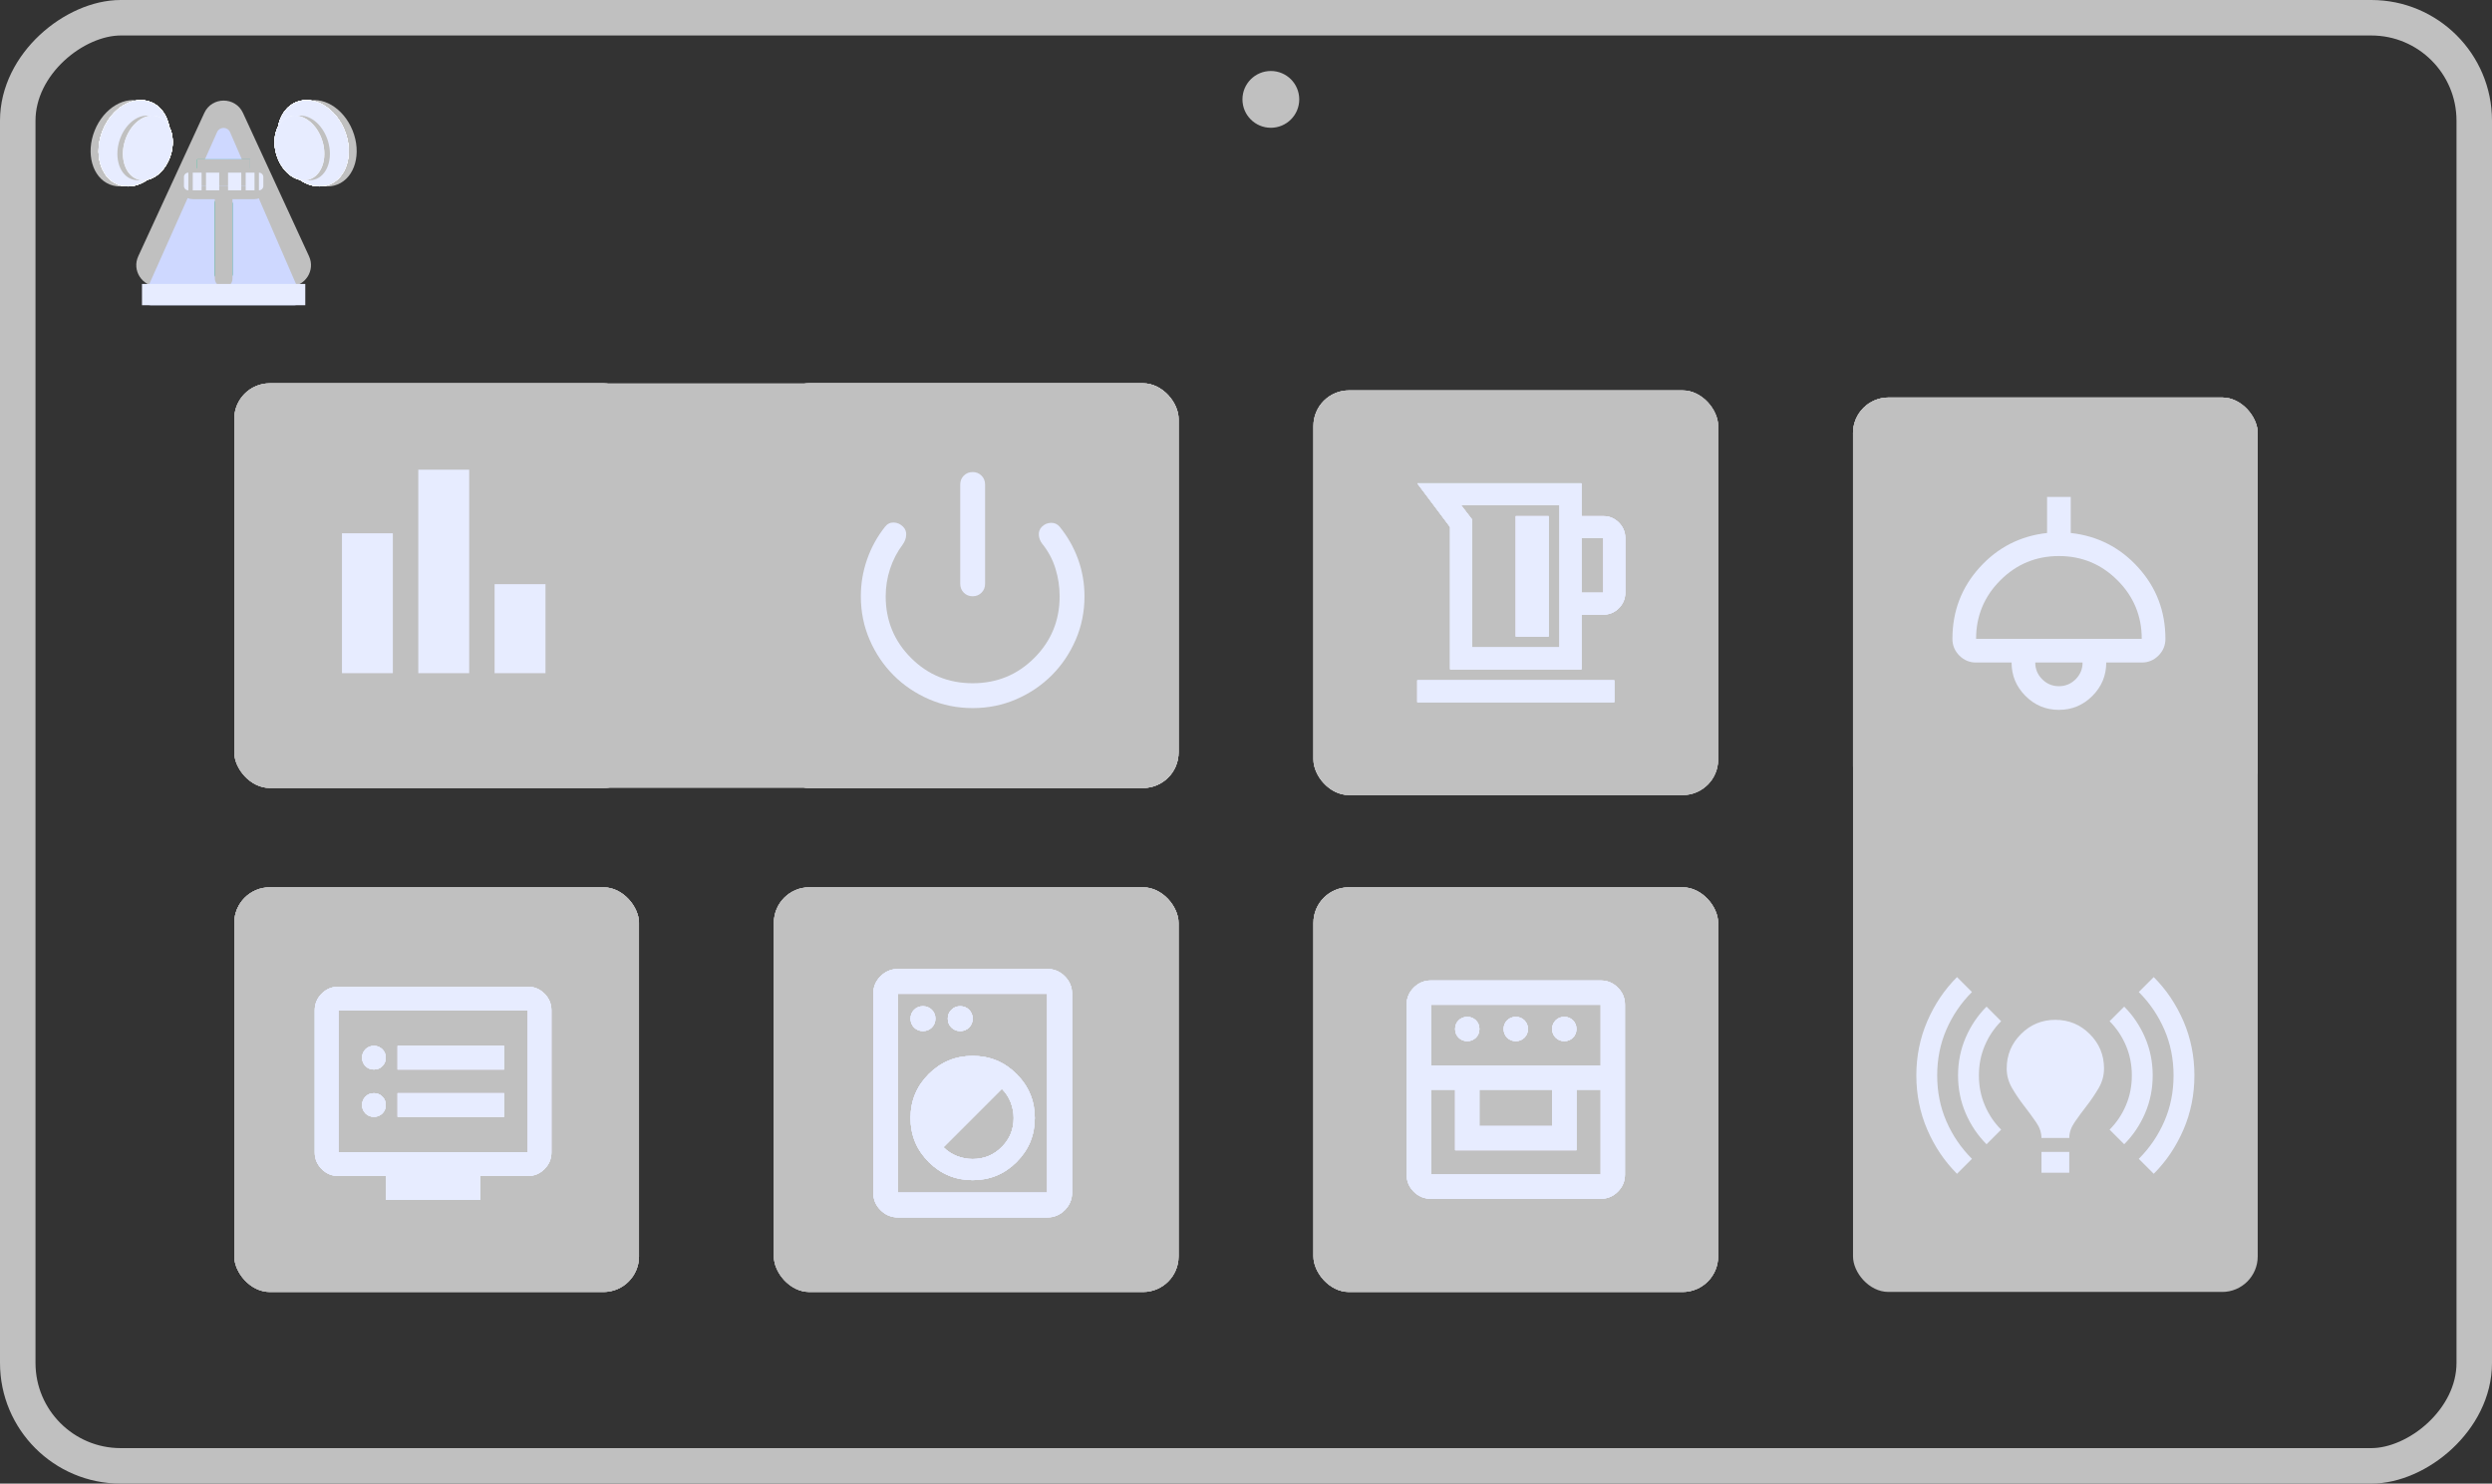 <svg width="351" height="209" viewBox="0 0 351 209" fill="none" xmlns="http://www.w3.org/2000/svg">
<rect x="0" y="0" width="351" height="209" fill="#333333" stroke="none"/>
<rect x="2.5" y="206.5" width="204" height="346" rx="14.5" transform="rotate(-90 2.5 206.5)" stroke="#C0C0C0" stroke-width="5"/>
<circle cx="179" cy="14" r="4" fill="#C0C0C0"/>
<path d="M31.811 35.528L32.618 36.929H31.004L31.811 35.528Z" fill="white"/>
<path d="M28.776 15.913C29.848 13.587 33.153 13.587 34.225 15.913L43.527 36.098C44.443 38.086 42.991 40.354 40.802 40.354H31.5H22.198C20.01 40.354 18.558 38.086 19.474 36.098L28.776 15.913Z" fill="#C0C0C0"/>
<g style="mix-blend-mode:hard-light">
<path d="M30.575 18.613C30.929 17.818 32.059 17.824 32.405 18.622L42.385 41.602C42.672 42.262 42.188 43 41.468 43H31.5H21.238C20.514 43 20.03 42.254 20.325 41.593L30.575 18.613Z" fill="#CED8FF"/>
</g>
<rect x="30.258" y="27.434" width="2.485" height="12.453" rx="1.242" fill="url(#paint0_linear_200_377)"/>
<path d="M37.712 26.189V26.189C37.712 27.22 36.876 28.057 35.844 28.057H27.156C26.125 28.057 25.288 27.22 25.288 26.189V26.189L37.712 26.189Z" fill="#C0C0C0"/>
<rect x="35.227" y="22.453" width="2.491" height="7.455" transform="rotate(90 35.227 22.453)" fill="url(#paint1_linear_200_377)"/>
<path d="M36.362 24.295L36.917 24.295L36.64 24.777L36.362 24.295Z" fill="#61ABB5"/>
<path d="M26.064 24.252L26.619 24.252L26.341 24.734L26.064 24.252Z" fill="#5BCBA9"/>
<ellipse cx="4.809" cy="6.262" rx="4.809" ry="6.262" transform="matrix(0.927 -0.375 0.374 0.927 38.403 16.18)" fill="#C0C0C0"/>
<ellipse cx="4.809" cy="6.262" rx="4.809" ry="6.262" transform="matrix(0.927 -0.375 0.374 0.927 37.281 16.18)" fill="white"/>
<ellipse cx="4.809" cy="6.262" rx="4.809" ry="6.262" transform="matrix(0.927 -0.375 0.374 0.927 37.281 16.18)" fill="white"/>
<ellipse cx="3.387" cy="4.646" rx="3.387" ry="4.646" transform="matrix(0.917 -0.399 0.351 0.936 38.223 17.844)" fill="#5BCBA9"/>
<ellipse cx="3.387" cy="4.646" rx="3.387" ry="4.646" transform="matrix(0.917 -0.399 0.351 0.936 37.441 17.844)" fill="white"/>
<ellipse cx="3.387" cy="4.646" rx="3.387" ry="4.646" transform="matrix(0.917 -0.399 0.351 0.936 38.223 17.844)" fill="#54A2BA"/>
<ellipse cx="3.387" cy="4.646" rx="3.387" ry="4.646" transform="matrix(0.917 -0.399 0.351 0.936 37.441 17.844)" fill="white"/>
<ellipse cx="4.809" cy="6.262" rx="4.809" ry="6.262" transform="matrix(-0.927 -0.375 -0.374 0.927 24.597 16.18)" fill="#C0C0C0"/>
<ellipse cx="4.809" cy="6.262" rx="4.809" ry="6.262" transform="matrix(-0.927 -0.375 -0.374 0.927 25.719 16.18)" fill="white"/>
<ellipse cx="4.809" cy="6.262" rx="4.809" ry="6.262" transform="matrix(-0.927 -0.375 -0.374 0.927 25.719 16.18)" fill="white"/>
<ellipse cx="3.387" cy="4.646" rx="3.387" ry="4.646" transform="matrix(-0.917 -0.399 -0.351 0.936 24.777 17.844)" fill="#5BCBA9"/>
<ellipse cx="3.387" cy="4.646" rx="3.387" ry="4.646" transform="matrix(-0.917 -0.399 -0.351 0.936 25.559 17.844)" fill="white"/>
<ellipse cx="3.387" cy="4.646" rx="3.387" ry="4.646" transform="matrix(-0.917 -0.399 -0.351 0.936 25.559 17.844)" fill="white"/>
<path d="M31.811 35.528L32.618 36.929H31.004L31.811 35.528Z" fill="white"/>
<rect x="30.258" y="27.434" width="2.485" height="12.453" rx="1.242" fill="url(#paint2_linear_200_377)"/>
<rect x="35.227" y="22.453" width="2.491" height="7.455" transform="rotate(90 35.227 22.453)" fill="url(#paint3_linear_200_377)"/>
<path d="M36.362 24.295L36.917 24.295L36.64 24.777L36.362 24.295Z" fill="#61ABB5"/>
<path d="M26.064 24.252L26.619 24.252L26.341 24.734L26.064 24.252Z" fill="#5BCBA9"/>
<ellipse cx="4.809" cy="6.262" rx="4.809" ry="6.262" transform="matrix(0.927 -0.375 0.374 0.927 37.281 16.18)" fill="white"/>
<ellipse cx="4.809" cy="6.262" rx="4.809" ry="6.262" transform="matrix(0.927 -0.375 0.374 0.927 37.281 16.18)" fill="white"/>
<ellipse cx="3.387" cy="4.646" rx="3.387" ry="4.646" transform="matrix(0.917 -0.399 0.351 0.936 38.223 17.844)" fill="#5BCBA9"/>
<ellipse cx="3.387" cy="4.646" rx="3.387" ry="4.646" transform="matrix(0.917 -0.399 0.351 0.936 37.441 17.844)" fill="white"/>
<ellipse cx="3.387" cy="4.646" rx="3.387" ry="4.646" transform="matrix(0.917 -0.399 0.351 0.936 38.223 17.844)" fill="#54A2BA"/>
<ellipse cx="3.387" cy="4.646" rx="3.387" ry="4.646" transform="matrix(0.917 -0.399 0.351 0.936 37.441 17.844)" fill="white"/>
<ellipse cx="4.809" cy="6.262" rx="4.809" ry="6.262" transform="matrix(-0.927 -0.375 -0.374 0.927 25.719 16.18)" fill="white"/>
<ellipse cx="4.809" cy="6.262" rx="4.809" ry="6.262" transform="matrix(-0.927 -0.375 -0.374 0.927 25.719 16.18)" fill="white"/>
<ellipse cx="3.387" cy="4.646" rx="3.387" ry="4.646" transform="matrix(-0.917 -0.399 -0.351 0.936 24.777 17.844)" fill="#5BCBA9"/>
<ellipse cx="3.387" cy="4.646" rx="3.387" ry="4.646" transform="matrix(-0.917 -0.399 -0.351 0.936 25.559 17.844)" fill="white"/>
<ellipse cx="3.387" cy="4.646" rx="3.387" ry="4.646" transform="matrix(-0.917 -0.399 -0.351 0.936 25.559 17.844)" fill="white"/>
<path d="M31.811 35.528L32.618 36.929H31.004L31.811 35.528Z" fill="white"/>
<rect x="30.258" y="27.434" width="2.485" height="12.453" rx="1.242" fill="url(#paint4_linear_200_377)"/>
<rect x="35.227" y="22.453" width="2.491" height="7.455" transform="rotate(90 35.227 22.453)" fill="url(#paint5_linear_200_377)"/>
<path d="M36.362 24.295L36.917 24.295L36.64 24.777L36.362 24.295Z" fill="#61ABB5"/>
<path d="M26.064 24.252L26.619 24.252L26.341 24.734L26.064 24.252Z" fill="#5BCBA9"/>
<ellipse cx="4.809" cy="6.262" rx="4.809" ry="6.262" transform="matrix(0.927 -0.375 0.374 0.927 37.281 16.18)" fill="white"/>
<ellipse cx="4.809" cy="6.262" rx="4.809" ry="6.262" transform="matrix(0.927 -0.375 0.374 0.927 37.281 16.18)" fill="white"/>
<ellipse cx="3.387" cy="4.646" rx="3.387" ry="4.646" transform="matrix(0.917 -0.399 0.351 0.936 38.223 17.844)" fill="#5BCBA9"/>
<ellipse cx="3.387" cy="4.646" rx="3.387" ry="4.646" transform="matrix(0.917 -0.399 0.351 0.936 37.441 17.844)" fill="white"/>
<ellipse cx="3.387" cy="4.646" rx="3.387" ry="4.646" transform="matrix(0.917 -0.399 0.351 0.936 38.223 17.844)" fill="#54A2BA"/>
<ellipse cx="3.387" cy="4.646" rx="3.387" ry="4.646" transform="matrix(0.917 -0.399 0.351 0.936 37.441 17.844)" fill="white"/>
<ellipse cx="4.809" cy="6.262" rx="4.809" ry="6.262" transform="matrix(-0.927 -0.375 -0.374 0.927 25.719 16.18)" fill="white"/>
<ellipse cx="4.809" cy="6.262" rx="4.809" ry="6.262" transform="matrix(-0.927 -0.375 -0.374 0.927 25.719 16.18)" fill="white"/>
<ellipse cx="3.387" cy="4.646" rx="3.387" ry="4.646" transform="matrix(-0.917 -0.399 -0.351 0.936 24.777 17.844)" fill="#5BCBA9"/>
<ellipse cx="3.387" cy="4.646" rx="3.387" ry="4.646" transform="matrix(-0.917 -0.399 -0.351 0.936 25.559 17.844)" fill="white"/>
<ellipse cx="3.387" cy="4.646" rx="3.387" ry="4.646" transform="matrix(-0.917 -0.399 -0.351 0.936 25.559 17.844)" fill="white"/>
<path d="M31.811 35.528L32.618 36.929H31.004L31.811 35.528Z" fill="white"/>
<rect x="30.258" y="26.811" width="2.485" height="13.698" rx="1.242" fill="#C0C0C0"/>
<path d="M35.712 23.698C36.817 23.698 37.712 24.594 37.712 25.698V26.189H25.288V25.698C25.288 24.594 26.184 23.698 27.288 23.698H35.712Z" fill="#C0C0C0"/>
<rect x="35.227" y="22.453" width="2.491" height="7.455" transform="rotate(90 35.227 22.453)" fill="#C0C0C0"/>
<path d="M25.909 24.942C25.909 24.599 26.187 24.321 26.53 24.321V24.321V26.811V26.811C26.187 26.811 25.909 26.533 25.909 26.19V24.942Z" fill="#E7ECFF"/>
<rect x="27.151" y="24.321" width="1.242" height="2.491" fill="#E7ECFF"/>
<rect x="29.015" y="24.321" width="1.864" height="2.491" fill="#E7ECFF"/>
<rect x="34.606" y="24.321" width="1.242" height="2.491" fill="#E7ECFF"/>
<rect x="32.121" y="24.321" width="1.864" height="2.491" fill="#E7ECFF"/>
<path d="M36.47 24.321V24.321C36.813 24.321 37.091 24.599 37.091 24.942V26.19C37.091 26.533 36.813 26.811 36.47 26.811V26.811V24.321Z" fill="#E7ECFF"/>
<ellipse cx="4.809" cy="6.262" rx="4.809" ry="6.262" transform="matrix(0.927 -0.375 0.374 0.927 37.281 16.18)" fill="white"/>
<ellipse cx="4.809" cy="6.262" rx="4.809" ry="6.262" transform="matrix(0.927 -0.375 0.374 0.927 37.281 16.18)" fill="#E7ECFF"/>
<ellipse cx="3.387" cy="4.646" rx="3.387" ry="4.646" transform="matrix(0.917 -0.399 0.351 0.936 38.223 17.844)" fill="#C0C0C0"/>
<ellipse cx="3.387" cy="4.646" rx="3.387" ry="4.646" transform="matrix(0.917 -0.399 0.351 0.936 37.441 17.844)" fill="white"/>
<ellipse cx="3.387" cy="4.646" rx="3.387" ry="4.646" transform="matrix(0.917 -0.399 0.351 0.936 37.441 17.844)" fill="#E7ECFF"/>
<ellipse cx="4.809" cy="6.262" rx="4.809" ry="6.262" transform="matrix(-0.927 -0.375 -0.374 0.927 25.719 16.18)" fill="white"/>
<ellipse cx="4.809" cy="6.262" rx="4.809" ry="6.262" transform="matrix(-0.927 -0.375 -0.374 0.927 25.719 16.18)" fill="#E7ECFF"/>
<ellipse cx="3.387" cy="4.646" rx="3.387" ry="4.646" transform="matrix(-0.917 -0.399 -0.351 0.936 24.777 17.844)" fill="#C0C0C0"/>
<ellipse cx="3.387" cy="4.646" rx="3.387" ry="4.646" transform="matrix(-0.917 -0.399 -0.351 0.936 25.559 17.844)" fill="white"/>
<ellipse cx="3.387" cy="4.646" rx="3.387" ry="4.646" transform="matrix(-0.917 -0.399 -0.351 0.936 25.559 17.844)" fill="#E7ECFF"/>
<rect x="20" y="40" width="23" height="3" fill="#E7ECFF"/>
<rect x="261" y="56" width="57" height="57" rx="5" fill="#C0C0C0"/>
<rect x="33" y="54" width="57" height="57" rx="5" fill="#C0C0C0"/>
<rect x="109" y="54" width="57" height="57" rx="5" fill="#C0C0C0"/>
<rect x="185" y="55" width="57" height="57" rx="5" fill="#C0C0C0"/>
<rect x="185" y="55" width="57" height="57" rx="5" fill="#C0C0C0"/>
<rect x="109" y="54" width="57" height="57" rx="5" fill="#C0C0C0"/>
<rect x="33" y="54" width="57" height="57" rx="5" fill="#C0C0C0"/>
<rect x="261" y="56" width="57" height="57" rx="5" fill="#C0C0C0"/>
<rect x="261" y="56" width="57" height="57" rx="5" fill="#C0C0C0"/>
<rect x="33" y="54" width="57" height="57" rx="5" fill="#C0C0C0"/>
<rect x="185" y="55" width="57" height="57" rx="5" fill="#C0C0C0"/>
<rect x="109" y="54" width="57" height="57" rx="5" fill="#C0C0C0"/>
<rect x="185" y="55" width="57" height="57" rx="5" fill="#C0C0C0"/>
<rect x="109" y="54" width="57" height="57" rx="5" fill="#C0C0C0"/>
<rect x="33" y="54" width="133" height="57" rx="5" fill="#C0C0C0"/>
<rect x="261" y="56" width="57" height="126" rx="5" fill="#C0C0C0"/>
<rect x="33" y="125" width="57" height="57" rx="5" fill="#C0C0C0"/>
<rect x="33" y="125" width="57" height="57" rx="5" fill="#C0C0C0"/>
<rect x="33" y="125" width="57" height="57" rx="5" fill="#C0C0C0"/>
<rect x="33" y="125" width="57" height="57" rx="5" fill="#C0C0C0"/>
<path d="M52.667 157.333C53.139 157.333 53.535 157.174 53.854 156.854C54.174 156.535 54.334 156.139 54.334 155.667C54.334 155.194 54.174 154.799 53.854 154.479C53.535 154.16 53.139 154 52.667 154C52.195 154 51.799 154.16 51.479 154.479C51.16 154.799 51 155.194 51 155.667C51 156.139 51.16 156.535 51.479 156.854C51.799 157.174 52.195 157.333 52.667 157.333ZM52.667 150.667C53.139 150.667 53.535 150.507 53.854 150.188C54.174 149.868 54.334 149.472 54.334 149C54.334 148.528 54.174 148.132 53.854 147.813C53.535 147.493 53.139 147.333 52.667 147.333C52.195 147.333 51.799 147.493 51.479 147.813C51.16 148.132 51 148.528 51 149C51 149.472 51.16 149.868 51.479 150.188C51.799 150.507 52.195 150.667 52.667 150.667ZM56 157.333H71V154H56V157.333ZM56 150.667H71V147.333H56V150.667ZM54.334 169V165.667H47.667C46.75 165.667 45.965 165.34 45.313 164.688C44.66 164.035 44.334 163.25 44.334 162.333V142.333C44.334 141.417 44.66 140.632 45.313 139.979C45.965 139.326 46.75 139 47.667 139H74.334C75.25 139 76.035 139.326 76.688 139.979C77.34 140.632 77.667 141.417 77.667 142.333V162.333C77.667 163.25 77.34 164.035 76.688 164.688C76.035 165.34 75.25 165.667 74.334 165.667H67.667V169H54.334ZM47.667 162.333H74.334V142.333H47.667V162.333Z" fill="#E7ECFF"/>
<path d="M52.667 157.333C53.139 157.333 53.535 157.174 53.854 156.854C54.174 156.535 54.334 156.139 54.334 155.667C54.334 155.194 54.174 154.799 53.854 154.479C53.535 154.16 53.139 154 52.667 154C52.195 154 51.799 154.16 51.479 154.479C51.16 154.799 51 155.194 51 155.667C51 156.139 51.16 156.535 51.479 156.854C51.799 157.174 52.195 157.333 52.667 157.333ZM52.667 150.667C53.139 150.667 53.535 150.507 53.854 150.188C54.174 149.868 54.334 149.472 54.334 149C54.334 148.528 54.174 148.132 53.854 147.813C53.535 147.493 53.139 147.333 52.667 147.333C52.195 147.333 51.799 147.493 51.479 147.813C51.16 148.132 51 148.528 51 149C51 149.472 51.16 149.868 51.479 150.188C51.799 150.507 52.195 150.667 52.667 150.667ZM56 157.333H71V154H56V157.333ZM56 150.667H71V147.333H56V150.667ZM54.334 169V165.667H47.667C46.75 165.667 45.965 165.34 45.313 164.688C44.66 164.035 44.334 163.25 44.334 162.333V142.333C44.334 141.417 44.66 140.632 45.313 139.979C45.965 139.326 46.75 139 47.667 139H74.334C75.25 139 76.035 139.326 76.688 139.979C77.34 140.632 77.667 141.417 77.667 142.333V162.333C77.667 163.25 77.34 164.035 76.688 164.688C76.035 165.34 75.25 165.667 74.334 165.667H67.667V169H54.334ZM47.667 162.333H74.334V142.333H47.667V162.333Z" fill="#E7ECFF"/>
<path d="M52.667 157.333C53.139 157.333 53.535 157.174 53.854 156.854C54.174 156.535 54.334 156.139 54.334 155.667C54.334 155.194 54.174 154.799 53.854 154.479C53.535 154.16 53.139 154 52.667 154C52.195 154 51.799 154.16 51.479 154.479C51.16 154.799 51 155.194 51 155.667C51 156.139 51.16 156.535 51.479 156.854C51.799 157.174 52.195 157.333 52.667 157.333ZM52.667 150.667C53.139 150.667 53.535 150.507 53.854 150.188C54.174 149.868 54.334 149.472 54.334 149C54.334 148.528 54.174 148.132 53.854 147.813C53.535 147.493 53.139 147.333 52.667 147.333C52.195 147.333 51.799 147.493 51.479 147.813C51.16 148.132 51 148.528 51 149C51 149.472 51.16 149.868 51.479 150.188C51.799 150.507 52.195 150.667 52.667 150.667ZM56 157.333H71V154H56V157.333ZM56 150.667H71V147.333H56V150.667ZM54.334 169V165.667H47.667C46.75 165.667 45.965 165.34 45.313 164.688C44.66 164.035 44.334 163.25 44.334 162.333V142.333C44.334 141.417 44.66 140.632 45.313 139.979C45.965 139.326 46.75 139 47.667 139H74.334C75.25 139 76.035 139.326 76.688 139.979C77.34 140.632 77.667 141.417 77.667 142.333V162.333C77.667 163.25 77.34 164.035 76.688 164.688C76.035 165.34 75.25 165.667 74.334 165.667H67.667V169H54.334ZM47.667 162.333H74.334V142.333H47.667V162.333Z" fill="#E7ECFF"/>
<path d="M52.667 157.333C53.139 157.333 53.535 157.174 53.854 156.854C54.174 156.535 54.334 156.139 54.334 155.667C54.334 155.194 54.174 154.799 53.854 154.479C53.535 154.16 53.139 154 52.667 154C52.195 154 51.799 154.16 51.479 154.479C51.16 154.799 51 155.194 51 155.667C51 156.139 51.16 156.535 51.479 156.854C51.799 157.174 52.195 157.333 52.667 157.333ZM52.667 150.667C53.139 150.667 53.535 150.507 53.854 150.188C54.174 149.868 54.334 149.472 54.334 149C54.334 148.528 54.174 148.132 53.854 147.813C53.535 147.493 53.139 147.333 52.667 147.333C52.195 147.333 51.799 147.493 51.479 147.813C51.16 148.132 51 148.528 51 149C51 149.472 51.16 149.868 51.479 150.188C51.799 150.507 52.195 150.667 52.667 150.667ZM56 157.333H71V154H56V157.333ZM56 150.667H71V147.333H56V150.667ZM54.334 169V165.667H47.667C46.75 165.667 45.965 165.34 45.313 164.688C44.66 164.035 44.334 163.25 44.334 162.333V142.333C44.334 141.417 44.66 140.632 45.313 139.979C45.965 139.326 46.75 139 47.667 139H74.334C75.25 139 76.035 139.326 76.688 139.979C77.34 140.632 77.667 141.417 77.667 142.333V162.333C77.667 163.25 77.34 164.035 76.688 164.688C76.035 165.34 75.25 165.667 74.334 165.667H67.667V169H54.334ZM47.667 162.333H74.334V142.333H47.667V162.333Z" fill="#E7ECFF"/>
<path d="M204.25 94.292V74.25L199.625 68.083H222.75V72.708H225.833C226.681 72.708 227.407 73.01 228.011 73.614C228.615 74.218 228.917 74.944 228.917 75.792V83.5C228.917 84.348 228.615 85.074 228.011 85.678C227.407 86.281 226.681 86.583 225.833 86.583H222.75V94.292H204.25ZM207.333 91.208H219.667V71.167H205.792L207.333 73.171V91.208ZM222.75 83.5H225.833V75.792H222.75V83.5ZM213.5 89.667H218.125V72.708H213.5V89.667ZM199.625 98.917V95.833H227.375V98.917H199.625Z" fill="#E7ECFF"/>
<path d="M204.25 94.292V74.25L199.625 68.083H222.75V72.708H225.833C226.681 72.708 227.407 73.01 228.011 73.614C228.615 74.218 228.917 74.944 228.917 75.792V83.5C228.917 84.348 228.615 85.074 228.011 85.678C227.407 86.281 226.681 86.583 225.833 86.583H222.75V94.292H204.25ZM207.333 91.208H219.667V71.167H205.792L207.333 73.171V91.208ZM222.75 83.5H225.833V75.792H222.75V83.5ZM213.5 89.667H218.125V72.708H213.5V89.667ZM199.625 98.917V95.833H227.375V98.917H199.625Z" fill="#E7ECFF"/>
<path d="M204.25 94.292V74.25L199.625 68.083H222.75V72.708H225.833C226.681 72.708 227.407 73.01 228.011 73.614C228.615 74.218 228.917 74.944 228.917 75.792V83.5C228.917 84.348 228.615 85.074 228.011 85.678C227.407 86.281 226.681 86.583 225.833 86.583H222.75V94.292H204.25ZM207.333 91.208H219.667V71.167H205.792L207.333 73.171V91.208ZM222.75 83.5H225.833V75.792H222.75V83.5ZM213.5 89.667H218.125V72.708H213.5V89.667ZM199.625 98.917V95.833H227.375V98.917H199.625Z" fill="#E7ECFF"/>
<path d="M204.25 94.292V74.25L199.625 68.083H222.75V72.708H225.833C226.681 72.708 227.407 73.01 228.011 73.614C228.615 74.218 228.917 74.944 228.917 75.792V83.5C228.917 84.348 228.615 85.074 228.011 85.678C227.407 86.281 226.681 86.583 225.833 86.583H222.75V94.292H204.25ZM207.333 91.208H219.667V71.167H205.792L207.333 73.171V91.208ZM222.75 83.5H225.833V75.792H222.75V83.5ZM213.5 89.667H218.125V72.708H213.5V89.667ZM199.625 98.917V95.833H227.375V98.917H199.625Z" fill="#E7ECFF"/>
<rect x="109" y="125" width="57" height="57" rx="5" fill="#C0C0C0"/>
<rect x="109" y="125" width="57" height="57" rx="5" fill="#C0C0C0"/>
<rect x="109" y="125" width="57" height="57" rx="5" fill="#C0C0C0"/>
<rect x="109" y="125" width="57" height="57" rx="5" fill="#C0C0C0"/>
<path d="M126.5 171.5C125.537 171.5 124.714 171.157 124.028 170.472C123.343 169.786 123 168.962 123 168V140C123 139.037 123.343 138.214 124.028 137.528C124.714 136.843 125.537 136.5 126.5 136.5H147.5C148.462 136.5 149.286 136.843 149.972 137.528C150.657 138.214 151 139.037 151 140V168C151 168.962 150.657 169.786 149.972 170.472C149.286 171.157 148.462 171.5 147.5 171.5H126.5ZM126.5 168H147.5V140H126.5V168ZM137 166.25C139.421 166.25 141.484 165.397 143.191 163.691C144.897 161.984 145.75 159.921 145.75 157.5C145.75 155.079 144.897 153.016 143.191 151.309C141.484 149.603 139.421 148.75 137 148.75C134.579 148.75 132.516 149.603 130.809 151.309C129.103 153.016 128.25 155.079 128.25 157.5C128.25 159.921 129.103 161.984 130.809 163.691C132.516 165.397 134.579 166.25 137 166.25ZM137 163.275C136.242 163.275 135.505 163.136 134.791 162.859C134.076 162.582 133.442 162.167 132.887 161.612L141.112 153.387C141.667 153.942 142.082 154.576 142.359 155.291C142.636 156.005 142.775 156.742 142.775 157.5C142.775 159.104 142.214 160.468 141.091 161.591C139.968 162.714 138.604 163.275 137 163.275ZM130 145.25C130.496 145.25 130.911 145.082 131.247 144.747C131.582 144.411 131.75 143.996 131.75 143.5C131.75 143.004 131.582 142.589 131.247 142.253C130.911 141.918 130.496 141.75 130 141.75C129.504 141.75 129.089 141.918 128.753 142.253C128.418 142.589 128.25 143.004 128.25 143.5C128.25 143.996 128.418 144.411 128.753 144.747C129.089 145.082 129.504 145.25 130 145.25ZM135.25 145.25C135.746 145.25 136.161 145.082 136.497 144.747C136.832 144.411 137 143.996 137 143.5C137 143.004 136.832 142.589 136.497 142.253C136.161 141.918 135.746 141.75 135.25 141.75C134.754 141.75 134.339 141.918 134.003 142.253C133.668 142.589 133.5 143.004 133.5 143.5C133.5 143.996 133.668 144.411 134.003 144.747C134.339 145.082 134.754 145.25 135.25 145.25Z" fill="#E7ECFF"/>
<path d="M126.5 171.5C125.537 171.5 124.714 171.157 124.028 170.472C123.343 169.786 123 168.962 123 168V140C123 139.037 123.343 138.214 124.028 137.528C124.714 136.843 125.537 136.5 126.5 136.5H147.5C148.462 136.5 149.286 136.843 149.972 137.528C150.657 138.214 151 139.037 151 140V168C151 168.962 150.657 169.786 149.972 170.472C149.286 171.157 148.462 171.5 147.5 171.5H126.5ZM126.5 168H147.5V140H126.5V168ZM137 166.25C139.421 166.25 141.484 165.397 143.191 163.691C144.897 161.984 145.75 159.921 145.75 157.5C145.75 155.079 144.897 153.016 143.191 151.309C141.484 149.603 139.421 148.75 137 148.75C134.579 148.75 132.516 149.603 130.809 151.309C129.103 153.016 128.25 155.079 128.25 157.5C128.25 159.921 129.103 161.984 130.809 163.691C132.516 165.397 134.579 166.25 137 166.25ZM137 163.275C136.242 163.275 135.505 163.136 134.791 162.859C134.076 162.582 133.442 162.167 132.887 161.612L141.112 153.387C141.667 153.942 142.082 154.576 142.359 155.291C142.636 156.005 142.775 156.742 142.775 157.5C142.775 159.104 142.214 160.468 141.091 161.591C139.968 162.714 138.604 163.275 137 163.275ZM130 145.25C130.496 145.25 130.911 145.082 131.247 144.747C131.582 144.411 131.75 143.996 131.75 143.5C131.75 143.004 131.582 142.589 131.247 142.253C130.911 141.918 130.496 141.75 130 141.75C129.504 141.75 129.089 141.918 128.753 142.253C128.418 142.589 128.25 143.004 128.25 143.5C128.25 143.996 128.418 144.411 128.753 144.747C129.089 145.082 129.504 145.25 130 145.25ZM135.25 145.25C135.746 145.25 136.161 145.082 136.497 144.747C136.832 144.411 137 143.996 137 143.5C137 143.004 136.832 142.589 136.497 142.253C136.161 141.918 135.746 141.75 135.25 141.75C134.754 141.75 134.339 141.918 134.003 142.253C133.668 142.589 133.5 143.004 133.5 143.5C133.5 143.996 133.668 144.411 134.003 144.747C134.339 145.082 134.754 145.25 135.25 145.25Z" fill="#E7ECFF"/>
<path d="M126.5 171.5C125.537 171.5 124.714 171.157 124.028 170.472C123.343 169.786 123 168.962 123 168V140C123 139.037 123.343 138.214 124.028 137.528C124.714 136.843 125.537 136.5 126.5 136.5H147.5C148.462 136.5 149.286 136.843 149.972 137.528C150.657 138.214 151 139.037 151 140V168C151 168.962 150.657 169.786 149.972 170.472C149.286 171.157 148.462 171.5 147.5 171.5H126.5ZM126.5 168H147.5V140H126.5V168ZM137 166.25C139.421 166.25 141.484 165.397 143.191 163.691C144.897 161.984 145.75 159.921 145.75 157.5C145.75 155.079 144.897 153.016 143.191 151.309C141.484 149.603 139.421 148.75 137 148.75C134.579 148.75 132.516 149.603 130.809 151.309C129.103 153.016 128.25 155.079 128.25 157.5C128.25 159.921 129.103 161.984 130.809 163.691C132.516 165.397 134.579 166.25 137 166.25ZM137 163.275C136.242 163.275 135.505 163.136 134.791 162.859C134.076 162.582 133.442 162.167 132.887 161.612L141.112 153.387C141.667 153.942 142.082 154.576 142.359 155.291C142.636 156.005 142.775 156.742 142.775 157.5C142.775 159.104 142.214 160.468 141.091 161.591C139.968 162.714 138.604 163.275 137 163.275ZM130 145.25C130.496 145.25 130.911 145.082 131.247 144.747C131.582 144.411 131.75 143.996 131.75 143.5C131.75 143.004 131.582 142.589 131.247 142.253C130.911 141.918 130.496 141.75 130 141.75C129.504 141.75 129.089 141.918 128.753 142.253C128.418 142.589 128.25 143.004 128.25 143.5C128.25 143.996 128.418 144.411 128.753 144.747C129.089 145.082 129.504 145.25 130 145.25ZM135.25 145.25C135.746 145.25 136.161 145.082 136.497 144.747C136.832 144.411 137 143.996 137 143.5C137 143.004 136.832 142.589 136.497 142.253C136.161 141.918 135.746 141.75 135.25 141.75C134.754 141.75 134.339 141.918 134.003 142.253C133.668 142.589 133.5 143.004 133.5 143.5C133.5 143.996 133.668 144.411 134.003 144.747C134.339 145.082 134.754 145.25 135.25 145.25Z" fill="#E7ECFF"/>
<path d="M126.5 171.5C125.537 171.5 124.714 171.157 124.028 170.472C123.343 169.786 123 168.962 123 168V140C123 139.037 123.343 138.214 124.028 137.528C124.714 136.843 125.537 136.5 126.5 136.5H147.5C148.462 136.5 149.286 136.843 149.972 137.528C150.657 138.214 151 139.037 151 140V168C151 168.962 150.657 169.786 149.972 170.472C149.286 171.157 148.462 171.5 147.5 171.5H126.5ZM126.5 168H147.5V140H126.5V168ZM137 166.25C139.421 166.25 141.484 165.397 143.191 163.691C144.897 161.984 145.75 159.921 145.75 157.5C145.75 155.079 144.897 153.016 143.191 151.309C141.484 149.603 139.421 148.75 137 148.75C134.579 148.75 132.516 149.603 130.809 151.309C129.103 153.016 128.25 155.079 128.25 157.5C128.25 159.921 129.103 161.984 130.809 163.691C132.516 165.397 134.579 166.25 137 166.25ZM137 163.275C136.242 163.275 135.505 163.136 134.791 162.859C134.076 162.582 133.442 162.167 132.887 161.612L141.112 153.387C141.667 153.942 142.082 154.576 142.359 155.291C142.636 156.005 142.775 156.742 142.775 157.5C142.775 159.104 142.214 160.468 141.091 161.591C139.968 162.714 138.604 163.275 137 163.275ZM130 145.25C130.496 145.25 130.911 145.082 131.247 144.747C131.582 144.411 131.75 143.996 131.75 143.5C131.75 143.004 131.582 142.589 131.247 142.253C130.911 141.918 130.496 141.75 130 141.75C129.504 141.75 129.089 141.918 128.753 142.253C128.418 142.589 128.25 143.004 128.25 143.5C128.25 143.996 128.418 144.411 128.753 144.747C129.089 145.082 129.504 145.25 130 145.25ZM135.25 145.25C135.746 145.25 136.161 145.082 136.497 144.747C136.832 144.411 137 143.996 137 143.5C137 143.004 136.832 142.589 136.497 142.253C136.161 141.918 135.746 141.75 135.25 141.75C134.754 141.75 134.339 141.918 134.003 142.253C133.668 142.589 133.5 143.004 133.5 143.5C133.5 143.996 133.668 144.411 134.003 144.747C134.339 145.082 134.754 145.25 135.25 145.25Z" fill="#E7ECFF"/>
<rect x="185" y="125" width="57" height="57" rx="5" fill="#C0C0C0"/>
<rect x="185" y="125" width="57" height="57" rx="5" fill="#C0C0C0"/>
<rect x="185" y="125" width="57" height="57" rx="5" fill="#C0C0C0"/>
<rect x="185" y="125" width="57" height="57" rx="5" fill="#C0C0C0"/>
<path d="M201.542 168.875C200.602 168.875 199.798 168.54 199.129 167.871C198.46 167.202 198.125 166.398 198.125 165.458V141.542C198.125 140.602 198.46 139.798 199.129 139.129C199.798 138.46 200.602 138.125 201.542 138.125H225.458C226.398 138.125 227.202 138.46 227.871 139.129C228.54 139.798 228.875 140.602 228.875 141.542V165.458C228.875 166.398 228.54 167.202 227.871 167.871C227.202 168.54 226.398 168.875 225.458 168.875H201.542ZM201.542 153.5V165.458H225.458V153.5H222.042V162.042H204.958V153.5H201.542ZM208.375 158.625H218.625V153.5H208.375V158.625ZM201.542 150.083H225.458V141.542H201.542V150.083ZM206.667 146.667C206.183 146.667 205.777 146.503 205.449 146.176C205.122 145.848 204.958 145.442 204.958 144.958C204.958 144.474 205.122 144.069 205.449 143.741C205.777 143.414 206.183 143.25 206.667 143.25C207.151 143.25 207.556 143.414 207.884 143.741C208.211 144.069 208.375 144.474 208.375 144.958C208.375 145.442 208.211 145.848 207.884 146.176C207.556 146.503 207.151 146.667 206.667 146.667ZM213.5 146.667C213.016 146.667 212.61 146.503 212.283 146.176C211.955 145.848 211.792 145.442 211.792 144.958C211.792 144.474 211.955 144.069 212.283 143.741C212.61 143.414 213.016 143.25 213.5 143.25C213.984 143.25 214.39 143.414 214.717 143.741C215.045 144.069 215.208 144.474 215.208 144.958C215.208 145.442 215.045 145.848 214.717 146.176C214.39 146.503 213.984 146.667 213.5 146.667ZM220.333 146.667C219.849 146.667 219.444 146.503 219.116 146.176C218.789 145.848 218.625 145.442 218.625 144.958C218.625 144.474 218.789 144.069 219.116 143.741C219.444 143.414 219.849 143.25 220.333 143.25C220.817 143.25 221.223 143.414 221.551 143.741C221.878 144.069 222.042 144.474 222.042 144.958C222.042 145.442 221.878 145.848 221.551 146.176C221.223 146.503 220.817 146.667 220.333 146.667Z" fill="#E7ECFF"/>
<path d="M201.542 168.875C200.602 168.875 199.798 168.54 199.129 167.871C198.46 167.202 198.125 166.398 198.125 165.458V141.542C198.125 140.602 198.46 139.798 199.129 139.129C199.798 138.46 200.602 138.125 201.542 138.125H225.458C226.398 138.125 227.202 138.46 227.871 139.129C228.54 139.798 228.875 140.602 228.875 141.542V165.458C228.875 166.398 228.54 167.202 227.871 167.871C227.202 168.54 226.398 168.875 225.458 168.875H201.542ZM201.542 153.5V165.458H225.458V153.5H222.042V162.042H204.958V153.5H201.542ZM208.375 158.625H218.625V153.5H208.375V158.625ZM201.542 150.083H225.458V141.542H201.542V150.083ZM206.667 146.667C206.183 146.667 205.777 146.503 205.449 146.176C205.122 145.848 204.958 145.442 204.958 144.958C204.958 144.474 205.122 144.069 205.449 143.741C205.777 143.414 206.183 143.25 206.667 143.25C207.151 143.25 207.556 143.414 207.884 143.741C208.211 144.069 208.375 144.474 208.375 144.958C208.375 145.442 208.211 145.848 207.884 146.176C207.556 146.503 207.151 146.667 206.667 146.667ZM213.5 146.667C213.016 146.667 212.61 146.503 212.283 146.176C211.955 145.848 211.792 145.442 211.792 144.958C211.792 144.474 211.955 144.069 212.283 143.741C212.61 143.414 213.016 143.25 213.5 143.25C213.984 143.25 214.39 143.414 214.717 143.741C215.045 144.069 215.208 144.474 215.208 144.958C215.208 145.442 215.045 145.848 214.717 146.176C214.39 146.503 213.984 146.667 213.5 146.667ZM220.333 146.667C219.849 146.667 219.444 146.503 219.116 146.176C218.789 145.848 218.625 145.442 218.625 144.958C218.625 144.474 218.789 144.069 219.116 143.741C219.444 143.414 219.849 143.25 220.333 143.25C220.817 143.25 221.223 143.414 221.551 143.741C221.878 144.069 222.042 144.474 222.042 144.958C222.042 145.442 221.878 145.848 221.551 146.176C221.223 146.503 220.817 146.667 220.333 146.667Z" fill="#E7ECFF"/>
<path d="M201.542 168.875C200.602 168.875 199.798 168.54 199.129 167.871C198.46 167.202 198.125 166.398 198.125 165.458V141.542C198.125 140.602 198.46 139.798 199.129 139.129C199.798 138.46 200.602 138.125 201.542 138.125H225.458C226.398 138.125 227.202 138.46 227.871 139.129C228.54 139.798 228.875 140.602 228.875 141.542V165.458C228.875 166.398 228.54 167.202 227.871 167.871C227.202 168.54 226.398 168.875 225.458 168.875H201.542ZM201.542 153.5V165.458H225.458V153.5H222.042V162.042H204.958V153.5H201.542ZM208.375 158.625H218.625V153.5H208.375V158.625ZM201.542 150.083H225.458V141.542H201.542V150.083ZM206.667 146.667C206.183 146.667 205.777 146.503 205.449 146.176C205.122 145.848 204.958 145.442 204.958 144.958C204.958 144.474 205.122 144.069 205.449 143.741C205.777 143.414 206.183 143.25 206.667 143.25C207.151 143.25 207.556 143.414 207.884 143.741C208.211 144.069 208.375 144.474 208.375 144.958C208.375 145.442 208.211 145.848 207.884 146.176C207.556 146.503 207.151 146.667 206.667 146.667ZM213.5 146.667C213.016 146.667 212.61 146.503 212.283 146.176C211.955 145.848 211.792 145.442 211.792 144.958C211.792 144.474 211.955 144.069 212.283 143.741C212.61 143.414 213.016 143.25 213.5 143.25C213.984 143.25 214.39 143.414 214.717 143.741C215.045 144.069 215.208 144.474 215.208 144.958C215.208 145.442 215.045 145.848 214.717 146.176C214.39 146.503 213.984 146.667 213.5 146.667ZM220.333 146.667C219.849 146.667 219.444 146.503 219.116 146.176C218.789 145.848 218.625 145.442 218.625 144.958C218.625 144.474 218.789 144.069 219.116 143.741C219.444 143.414 219.849 143.25 220.333 143.25C220.817 143.25 221.223 143.414 221.551 143.741C221.878 144.069 222.042 144.474 222.042 144.958C222.042 145.442 221.878 145.848 221.551 146.176C221.223 146.503 220.817 146.667 220.333 146.667Z" fill="#E7ECFF"/>
<path d="M201.542 168.875C200.602 168.875 199.798 168.54 199.129 167.871C198.46 167.202 198.125 166.398 198.125 165.458V141.542C198.125 140.602 198.46 139.798 199.129 139.129C199.798 138.46 200.602 138.125 201.542 138.125H225.458C226.398 138.125 227.202 138.46 227.871 139.129C228.54 139.798 228.875 140.602 228.875 141.542V165.458C228.875 166.398 228.54 167.202 227.871 167.871C227.202 168.54 226.398 168.875 225.458 168.875H201.542ZM201.542 153.5V165.458H225.458V153.5H222.042V162.042H204.958V153.5H201.542ZM208.375 158.625H218.625V153.5H208.375V158.625ZM201.542 150.083H225.458V141.542H201.542V150.083ZM206.667 146.667C206.183 146.667 205.777 146.503 205.449 146.176C205.122 145.848 204.958 145.442 204.958 144.958C204.958 144.474 205.122 144.069 205.449 143.741C205.777 143.414 206.183 143.25 206.667 143.25C207.151 143.25 207.556 143.414 207.884 143.741C208.211 144.069 208.375 144.474 208.375 144.958C208.375 145.442 208.211 145.848 207.884 146.176C207.556 146.503 207.151 146.667 206.667 146.667ZM213.5 146.667C213.016 146.667 212.61 146.503 212.283 146.176C211.955 145.848 211.792 145.442 211.792 144.958C211.792 144.474 211.955 144.069 212.283 143.741C212.61 143.414 213.016 143.25 213.5 143.25C213.984 143.25 214.39 143.414 214.717 143.741C215.045 144.069 215.208 144.474 215.208 144.958C215.208 145.442 215.045 145.848 214.717 146.176C214.39 146.503 213.984 146.667 213.5 146.667ZM220.333 146.667C219.849 146.667 219.444 146.503 219.116 146.176C218.789 145.848 218.625 145.442 218.625 144.958C218.625 144.474 218.789 144.069 219.116 143.741C219.444 143.414 219.849 143.25 220.333 143.25C220.817 143.25 221.223 143.414 221.551 143.741C221.878 144.069 222.042 144.474 222.042 144.958C222.042 145.442 221.878 145.848 221.551 146.176C221.223 146.503 220.817 146.667 220.333 146.667Z" fill="#E7ECFF"/>
<path d="M137 84C136.504 84 136.089 83.832 135.753 83.497C135.418 83.162 135.25 82.746 135.25 82.25V68.25C135.25 67.754 135.418 67.338 135.753 67.003C136.089 66.668 136.504 66.5 137 66.5C137.496 66.5 137.911 66.668 138.247 67.003C138.582 67.338 138.75 67.754 138.75 68.25V82.25C138.75 82.746 138.582 83.162 138.247 83.497C137.911 83.832 137.496 84 137 84ZM137 99.75C134.812 99.75 132.764 99.334 130.853 98.503C128.943 97.672 127.28 96.549 125.866 95.134C124.451 93.72 123.328 92.057 122.497 90.147C121.666 88.237 121.25 86.188 121.25 84C121.25 82.221 121.542 80.493 122.125 78.816C122.708 77.138 123.554 75.6 124.662 74.2C124.983 73.792 125.392 73.595 125.887 73.609C126.383 73.624 126.821 73.821 127.2 74.2C127.521 74.521 127.667 74.915 127.637 75.381C127.608 75.848 127.448 76.285 127.156 76.694C126.369 77.744 125.771 78.896 125.362 80.15C124.954 81.404 124.75 82.688 124.75 84C124.75 87.412 125.939 90.307 128.316 92.684C130.693 95.061 133.587 96.25 137 96.25C140.412 96.25 143.307 95.061 145.684 92.684C148.061 90.307 149.25 87.412 149.25 84C149.25 82.658 149.053 81.353 148.659 80.084C148.266 78.816 147.646 77.656 146.8 76.606C146.508 76.227 146.348 75.811 146.319 75.359C146.29 74.907 146.435 74.521 146.756 74.2C147.106 73.85 147.529 73.668 148.025 73.653C148.521 73.638 148.929 73.821 149.25 74.2C150.387 75.6 151.255 77.131 151.853 78.794C152.451 80.456 152.75 82.192 152.75 84C152.75 86.188 152.334 88.237 151.503 90.147C150.672 92.057 149.549 93.72 148.134 95.134C146.72 96.549 145.057 97.672 143.147 98.503C141.236 99.334 139.187 99.75 137 99.75Z" fill="#E7ECFF"/>
<path d="M69.666 94.833V82.292H76.833V94.833H69.666ZM58.916 94.833V66.167H66.083V94.833H58.916ZM48.166 94.833V75.125H55.333V94.833H48.166Z" fill="#E7ECFF"/>
<path d="M290 100C288.167 100 286.597 99.347 285.292 98.042C283.986 96.736 283.333 95.167 283.333 93.333H278.333C277.417 93.333 276.632 93.007 275.979 92.354C275.326 91.701 275 90.917 275 90C275 86.111 276.278 82.757 278.833 79.938C281.389 77.118 284.556 75.5 288.333 75.083V70H291.667V75.083C295.444 75.5 298.611 77.118 301.167 79.938C303.722 82.757 305 86.111 305 90C305 90.917 304.674 91.701 304.021 92.354C303.368 93.007 302.583 93.333 301.667 93.333H296.667C296.667 95.167 296.014 96.736 294.708 98.042C293.403 99.347 291.833 100 290 100ZM278.333 90H301.667C301.667 86.778 300.528 84.028 298.25 81.75C295.972 79.472 293.222 78.333 290 78.333C286.778 78.333 284.028 79.472 281.75 81.75C279.472 84.028 278.333 86.778 278.333 90ZM290 96.667C290.917 96.667 291.701 96.34 292.354 95.688C293.007 95.035 293.333 94.25 293.333 93.333H286.667C286.667 94.25 286.993 95.035 287.646 95.688C288.299 96.34 289.083 96.667 290 96.667Z" fill="#E7ECFF"/>
<path d="M275.645 165.355C273.882 163.593 272.487 161.52 271.459 159.137C270.431 156.755 269.917 154.209 269.917 151.5C269.917 148.791 270.431 146.245 271.459 143.862C272.487 141.48 273.882 139.407 275.645 137.645L277.75 139.75C276.216 141.284 275.016 143.047 274.151 145.037C273.286 147.028 272.854 149.183 272.854 151.5C272.854 153.817 273.286 155.972 274.151 157.962C275.016 159.953 276.216 161.716 277.75 163.25L275.645 165.355ZM279.806 161.194C278.566 159.953 277.587 158.501 276.869 156.836C276.151 155.172 275.792 153.393 275.792 151.5C275.792 149.607 276.151 147.828 276.869 146.164C277.587 144.499 278.566 143.047 279.806 141.806L281.862 143.862C280.883 144.842 280.116 145.984 279.561 147.29C279.006 148.595 278.729 149.999 278.729 151.5C278.729 153.001 279.006 154.405 279.561 155.71C280.116 157.016 280.883 158.158 281.862 159.137L279.806 161.194ZM287.542 160.312C287.542 159.562 287.289 158.819 286.783 158.085C286.277 157.351 285.714 156.583 285.094 155.784C284.473 154.984 283.91 154.152 283.405 153.287C282.899 152.422 282.646 151.5 282.646 150.521C282.646 148.628 283.315 147.012 284.653 145.674C285.991 144.336 287.607 143.667 289.5 143.667C291.393 143.667 293.009 144.336 294.347 145.674C295.685 147.012 296.354 148.628 296.354 150.521C296.354 151.5 296.101 152.422 295.595 153.287C295.089 154.152 294.526 154.984 293.906 155.784C293.286 156.583 292.723 157.351 292.217 158.085C291.711 158.819 291.458 159.562 291.458 160.312H287.542ZM287.542 165.208V162.271H291.458V165.208H287.542ZM299.194 161.194L297.137 159.137C298.117 158.158 298.884 157.016 299.438 155.71C299.993 154.405 300.271 153.001 300.271 151.5C300.271 149.999 299.993 148.595 299.438 147.29C298.884 145.984 298.117 144.842 297.137 143.862L299.194 141.806C300.434 143.047 301.413 144.499 302.131 146.164C302.849 147.828 303.208 149.607 303.208 151.5C303.208 153.393 302.849 155.172 302.131 156.836C301.413 158.501 300.434 159.953 299.194 161.194ZM303.355 165.355L301.25 163.25C302.784 161.716 303.983 159.953 304.848 157.962C305.713 155.972 306.146 153.817 306.146 151.5C306.146 149.183 305.713 147.028 304.848 145.037C303.983 143.047 302.784 141.284 301.25 139.75L303.355 137.645C305.118 139.407 306.513 141.48 307.541 143.862C308.569 146.245 309.083 148.791 309.083 151.5C309.083 154.209 308.569 156.755 307.541 159.137C306.513 161.52 305.118 163.593 303.355 165.355Z" fill="#E7ECFF"/>
<defs>
<linearGradient id="paint0_linear_200_377" x1="24.844" y1="28.835" x2="43.746" y2="28.633" gradientUnits="userSpaceOnUse">
<stop stop-color="#5BCBA9"/>
<stop offset="1" stop-color="#54A2BA"/>
</linearGradient>
<linearGradient id="paint1_linear_200_377" x1="35.672" y1="32.364" x2="35.269" y2="17.115" gradientUnits="userSpaceOnUse">
<stop stop-color="#5BCBA9"/>
<stop offset="1" stop-color="#54A2BA"/>
</linearGradient>
<linearGradient id="paint2_linear_200_377" x1="24.844" y1="28.835" x2="43.746" y2="28.633" gradientUnits="userSpaceOnUse">
<stop stop-color="#5BCBA9"/>
<stop offset="1" stop-color="#54A2BA"/>
</linearGradient>
<linearGradient id="paint3_linear_200_377" x1="35.672" y1="32.364" x2="35.269" y2="17.115" gradientUnits="userSpaceOnUse">
<stop stop-color="#5BCBA9"/>
<stop offset="1" stop-color="#54A2BA"/>
</linearGradient>
<linearGradient id="paint4_linear_200_377" x1="24.844" y1="28.835" x2="43.746" y2="28.633" gradientUnits="userSpaceOnUse">
<stop stop-color="#5BCBA9"/>
<stop offset="1" stop-color="#54A2BA"/>
</linearGradient>
<linearGradient id="paint5_linear_200_377" x1="35.672" y1="32.364" x2="35.269" y2="17.115" gradientUnits="userSpaceOnUse">
<stop stop-color="#5BCBA9"/>
<stop offset="1" stop-color="#54A2BA"/>
</linearGradient>
</defs>
</svg>
